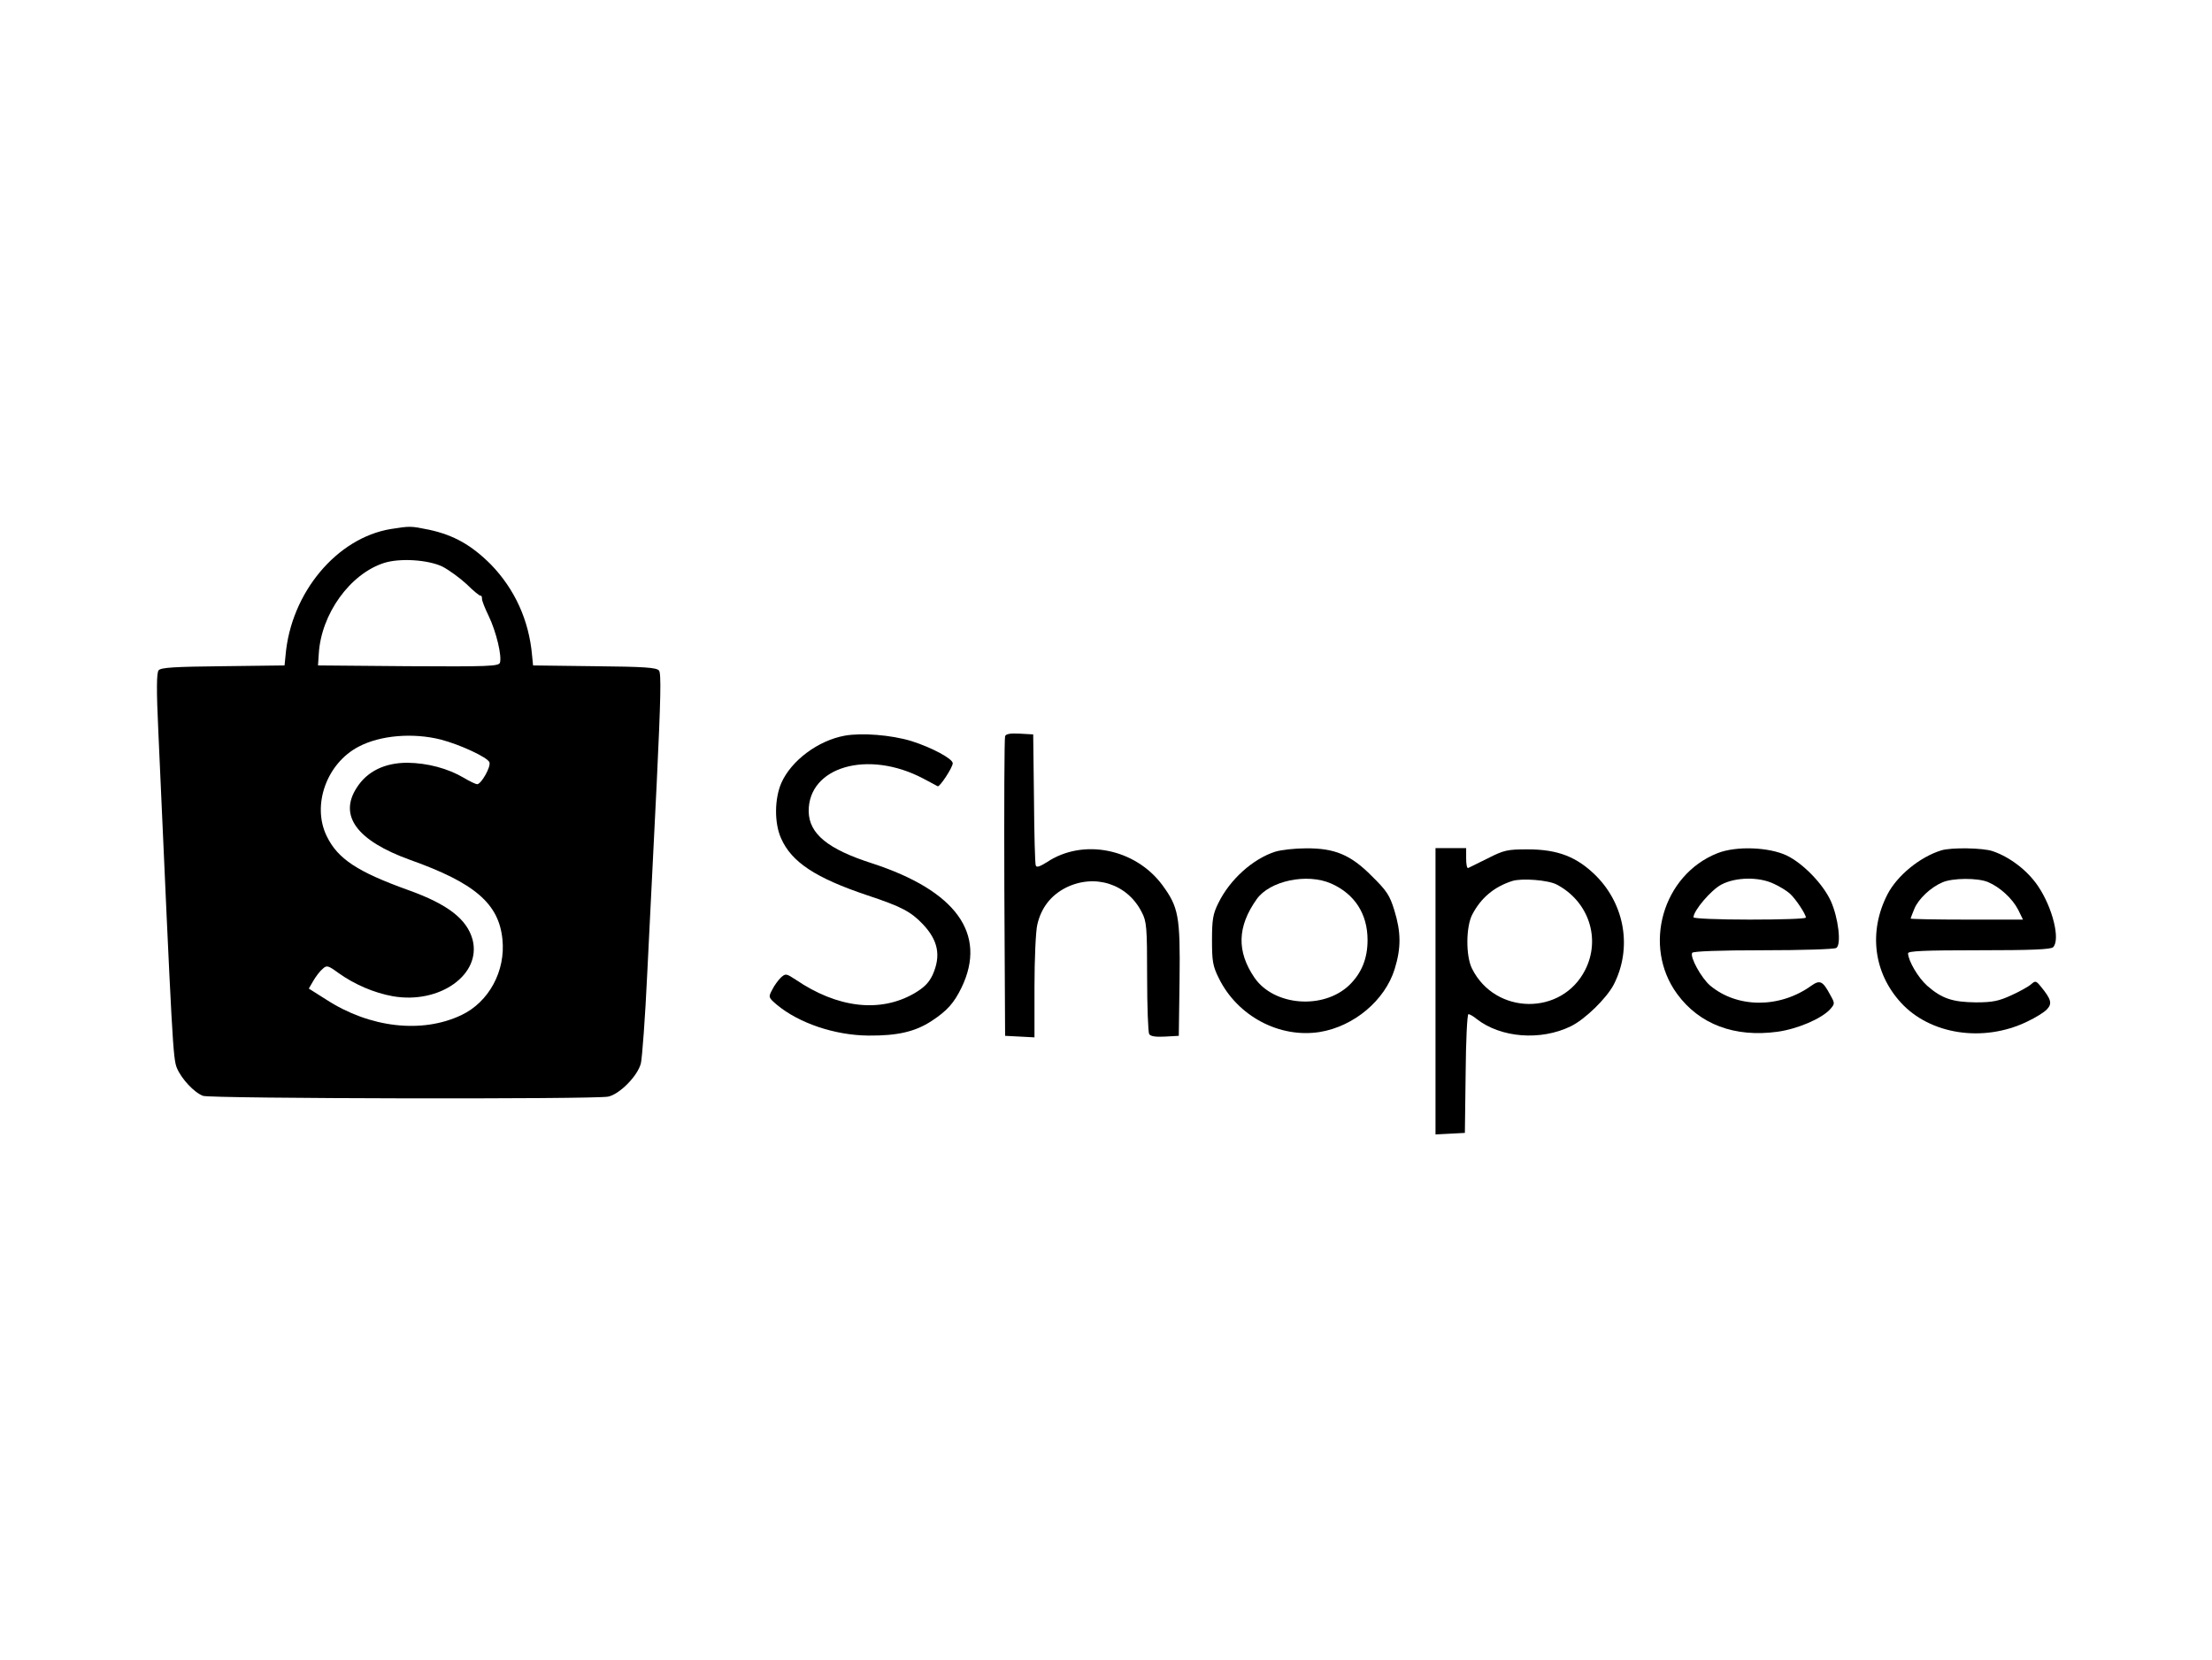 <?xml version="1.0" standalone="no"?>
<!DOCTYPE svg PUBLIC "-//W3C//DTD SVG 20010904//EN"
 "http://www.w3.org/TR/2001/REC-SVG-20010904/DTD/svg10.dtd">
<svg version="1.0" xmlns="http://www.w3.org/2000/svg"
 width="866pt" height="650pt" viewBox="0 0 866 650"
 preserveAspectRatio="xMidYMid meet">

<g transform="translate(0,650) scale(0.1,-0.1)"
fill="#000000" stroke="none">
<path d="M1530 4429 c-212 -35 -391 -250 -412 -494 l-4 -40 -241 -3 c-188 -2
-243 -5 -252 -16 -8 -10 -9 -74 -1 -242 55 -1231 57 -1278 73 -1316 18 -42 67
-95 102 -108 30 -11 1531 -14 1586 -3 44 9 115 80 128 130 5 21 17 180 25 353
9 173 25 508 37 743 16 334 18 431 9 442 -10 12 -57 15 -253 17 l-240 3 -4 40
c-12 137 -68 259 -161 355 -76 76 -145 115 -241 136 -74 15 -74 15 -151 3z
m202 -147 c25 -13 68 -44 95 -69 26 -26 51 -46 54 -45 4 1 6 -4 6 -11 -1 -7
11 -37 26 -68 30 -62 53 -159 44 -184 -6 -13 -47 -15 -359 -13 l-353 3 3 45
c9 156 122 313 255 356 62 20 172 13 229 -14z m-7 -677 c77 -20 184 -70 191
-89 7 -17 -32 -86 -48 -86 -5 0 -29 11 -52 25 -63 37 -142 58 -221 59 -88 0
-157 -33 -198 -97 -72 -110 0 -208 208 -283 253 -90 348 -171 362 -311 13
-124 -53 -246 -161 -297 -154 -73 -358 -50 -529 61 l-68 43 18 31 c10 17 26
38 36 46 16 15 21 14 62 -16 63 -45 140 -78 213 -91 183 -32 348 85 312 222
-22 80 -97 138 -250 193 -201 72 -278 123 -321 212 -59 121 0 285 125 350 85
45 213 55 321 28z"/>
<path d="M3307 3620 c-104 -19 -209 -97 -248 -185 -27 -62 -28 -157 -1 -217
41 -93 135 -155 338 -223 133 -44 170 -64 216 -112 61 -64 73 -124 39 -200
-15 -31 -33 -49 -72 -72 -134 -77 -301 -57 -464 54 -37 24 -39 25 -58 8 -10
-10 -26 -31 -34 -48 -15 -28 -15 -30 18 -58 86 -72 227 -120 359 -121 113 -1
183 15 247 57 61 40 88 70 118 132 100 209 -22 378 -350 485 -175 56 -247 116
-249 203 -2 175 231 243 447 130 28 -15 55 -29 58 -31 8 -4 59 74 59 90 0 18
-83 62 -162 87 -79 24 -194 33 -261 21z"/>
<path d="M3935 3618 c-3 -7 -4 -274 -3 -593 l3 -580 58 -3 57 -3 0 198 c0 109
5 218 11 243 15 66 53 115 112 145 113 56 241 15 297 -96 19 -36 21 -58 21
-252 0 -117 4 -218 8 -225 5 -9 26 -12 62 -10 l54 3 3 219 c3 250 -4 285 -68
372 -106 142 -310 183 -451 89 -29 -18 -41 -22 -44 -13 -3 7 -6 126 -7 263
l-3 250 -53 3 c-36 2 -54 -1 -57 -10z"/>
<path d="M4993 3166 c-88 -28 -178 -109 -223 -201 -21 -42 -25 -64 -25 -145 0
-83 3 -102 27 -150 73 -148 237 -235 395 -210 134 22 255 124 293 246 26 84
25 145 -1 230 -18 59 -30 77 -88 134 -83 84 -146 110 -259 109 -42 0 -96 -6
-119 -13z m219 -125 c92 -41 142 -119 142 -221 0 -72 -23 -129 -71 -176 -102
-98 -296 -82 -372 29 -70 103 -67 200 9 307 51 72 197 103 292 61z"/>
<path d="M5620 2620 l0 -561 58 3 57 3 3 233 c1 127 6 232 11 232 4 0 19 -8
32 -19 95 -74 250 -86 368 -29 56 27 141 110 169 164 72 141 44 310 -68 424
-76 76 -151 105 -270 105 -78 0 -92 -3 -155 -35 -39 -19 -73 -36 -77 -38 -5
-2 -8 15 -8 37 l0 41 -60 0 -60 0 0 -560z m475 417 c125 -66 173 -212 111
-334 -91 -180 -352 -177 -443 5 -25 50 -24 164 1 212 34 65 85 108 156 131 37
12 142 4 175 -14z"/>
<path d="M6724 3160 c-215 -85 -295 -364 -158 -551 87 -119 225 -171 393 -148
79 11 172 51 206 88 19 22 19 23 0 57 -29 54 -40 59 -74 35 -124 -89 -290 -88
-396 1 -34 29 -80 112 -70 128 4 6 106 10 278 10 150 0 278 4 286 9 21 13 8
118 -21 183 -31 68 -109 148 -173 179 -70 33 -198 38 -271 9z m221 -120 c22
-10 50 -27 62 -38 22 -19 63 -81 63 -94 0 -5 -99 -8 -220 -8 -121 0 -220 4
-220 9 0 26 69 107 109 128 57 30 148 31 206 3z"/>
<path d="M7600 3171 c-84 -26 -173 -99 -211 -173 -74 -145 -54 -306 53 -423
114 -125 322 -157 493 -75 34 16 70 38 80 50 20 22 15 39 -26 89 -18 22 -21
22 -37 8 -10 -9 -44 -28 -77 -43 -50 -23 -74 -28 -140 -28 -91 1 -133 15 -190
65 -35 31 -74 97 -75 127 0 9 62 12 278 12 203 0 281 3 290 12 29 29 -2 155
-59 239 -41 61 -110 114 -178 137 -38 13 -162 15 -201 3z m183 -124 c47 -20
95 -64 118 -108 l19 -39 -220 0 c-121 0 -220 2 -220 4 0 2 7 19 15 39 16 38
63 83 110 103 39 17 137 18 178 1z"/>
</g>
</svg>
